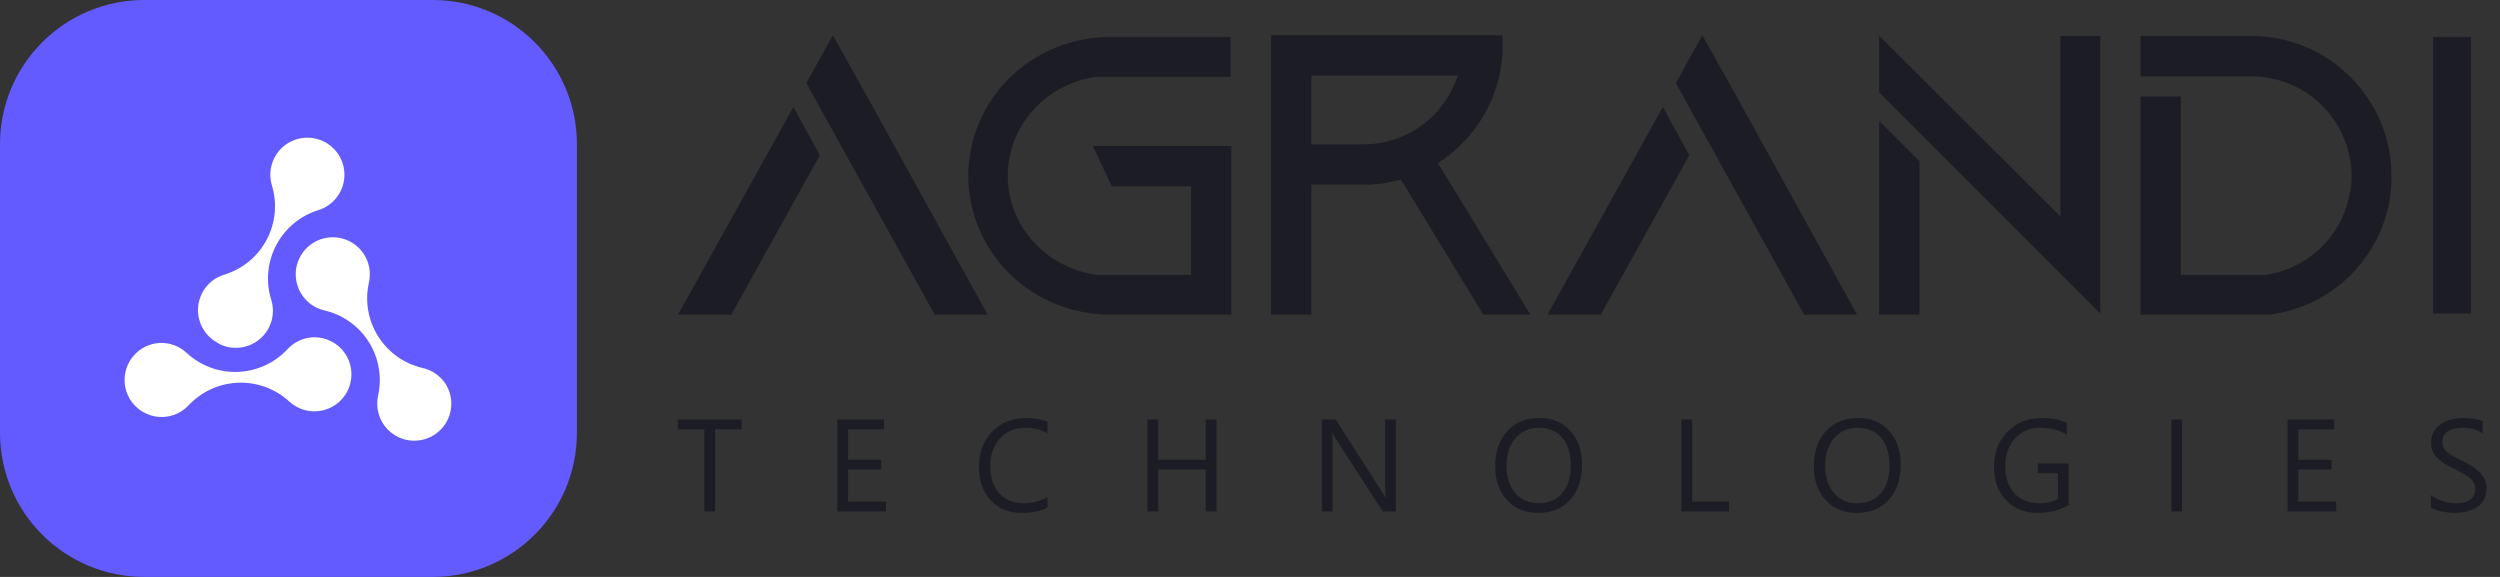 <svg width="104" height="24" viewBox="0 0 104 24" fill="none" xmlns="http://www.w3.org/2000/svg">
<rect x="0" y="0" width="104" height="24" fill="#333333" stroke="none"/>
<path d="M28.205 13.091H30.421L34.104 6.458L33.005 4.451L28.205 13.091ZM35.762 3.456L34.645 1.466L33.546 3.456L34.645 5.446L38.887 13.091H41.086L35.762 3.456ZM51.225 6.074H45.465L46.25 7.75H49.549V11.433H45.622C43.528 11.153 41.922 9.408 41.922 7.313C41.922 5.219 43.528 3.473 45.622 3.194H51.19V1.536H46.215C44.592 1.536 43.109 2.164 42.044 3.194C40.962 4.241 40.281 5.708 40.281 7.313C40.281 8.919 40.962 10.386 42.044 11.433C43.109 12.463 44.592 13.091 46.215 13.091H51.225V6.074ZM60.016 7.104L59.807 6.79C59.824 6.772 59.842 6.772 59.842 6.755C59.859 6.755 59.859 6.755 59.859 6.755C59.894 6.737 59.929 6.72 59.947 6.685H59.964C59.981 6.668 60.016 6.65 60.051 6.633C60.121 6.58 60.191 6.528 60.243 6.476C60.261 6.476 60.278 6.458 60.296 6.441C60.331 6.423 60.348 6.406 60.365 6.388C60.4 6.353 60.435 6.319 60.47 6.301L60.488 6.284C60.505 6.266 60.54 6.249 60.557 6.214C60.645 6.161 60.715 6.092 60.784 6.004C61.57 5.236 62.128 4.259 62.373 3.142C62.46 2.74 62.512 2.321 62.512 1.885C62.512 1.745 62.512 1.606 62.495 1.466H52.877V13.091H54.553V7.68H56.7C56.752 7.68 56.787 7.68 56.822 7.68C56.84 7.68 56.874 7.68 56.892 7.68C56.927 7.68 56.962 7.68 56.979 7.68C56.997 7.68 56.997 7.68 57.014 7.68C57.049 7.68 57.101 7.68 57.154 7.663C57.206 7.663 57.241 7.663 57.293 7.663C57.328 7.645 57.381 7.645 57.416 7.645C57.433 7.645 57.45 7.645 57.468 7.628C57.503 7.628 57.538 7.628 57.573 7.628C57.59 7.61 57.608 7.61 57.625 7.61C57.642 7.61 57.677 7.61 57.712 7.593C57.8 7.575 57.904 7.558 58.009 7.54C58.044 7.523 58.096 7.523 58.131 7.505C58.149 7.505 58.149 7.505 58.166 7.505C58.201 7.488 58.218 7.488 58.253 7.471C58.271 7.471 58.271 7.471 58.271 7.471L58.376 7.628L61.709 13.091H63.664L60.016 7.104ZM58.341 5.673C57.834 5.9 57.276 6.004 56.7 6.004H54.553V3.142H60.645C60.435 3.77 60.086 4.346 59.615 4.817C59.231 5.184 58.812 5.481 58.341 5.673ZM64.375 13.091H66.592L70.275 6.458L69.175 4.451L64.375 13.091ZM71.933 3.456L70.816 1.466L69.716 3.456L70.816 5.446L75.057 13.091H77.257L71.933 3.456ZM78.173 13.091H79.849V6.703L78.173 5.027V13.091ZM85.713 1.501V9.007L78.173 1.484V3.84L79.849 5.516L85.713 11.38L87.371 13.039V1.501H85.713ZM99.433 6.511C99.032 3.7 96.641 1.536 93.743 1.501H89.048V3.177H93.848C94.721 3.229 95.523 3.526 96.169 4.015C96.972 4.625 97.531 5.498 97.74 6.511C97.793 6.772 97.828 7.052 97.828 7.331C97.828 7.61 97.793 7.907 97.723 8.186C97.374 9.862 95.995 11.171 94.267 11.433H90.724V4.015H89.048V13.091H94.389C96.99 12.777 99.049 10.752 99.433 8.186C99.468 7.907 99.486 7.61 99.486 7.331C99.486 7.052 99.468 6.772 99.433 6.511ZM101.167 13.091V1.484H102.843V13.091H101.167ZM102.791 1.536H101.22V13.039H102.791V1.536ZM101.167 1.484V13.091H102.843V1.484H101.167Z" fill="#1C1C24"/>
<path d="M30.85 17.858H29.748V21.273H29.3V17.858H28.2V17.453H30.85V17.858ZM36.858 21.273H34.834V17.453H36.773V17.858H35.282V19.129H36.661V19.531H35.282V20.868H36.858V21.273ZM43.575 21.113C43.292 21.262 42.941 21.337 42.52 21.337C41.977 21.337 41.541 21.162 41.215 20.812C40.888 20.462 40.725 20.003 40.725 19.435C40.725 18.824 40.908 18.331 41.276 17.954C41.644 17.578 42.11 17.39 42.674 17.39C43.036 17.39 43.337 17.442 43.575 17.547V18.023C43.301 17.871 42.999 17.794 42.669 17.794C42.23 17.794 41.874 17.941 41.601 18.234C41.329 18.527 41.194 18.918 41.194 19.408C41.194 19.874 41.321 20.245 41.575 20.522C41.83 20.797 42.165 20.935 42.578 20.935C42.962 20.935 43.294 20.849 43.575 20.679V21.113ZM50.605 21.273H50.158V19.531H48.181V21.273H47.734V17.453H48.181V19.129H50.158V17.453H50.605V21.273ZM58.067 21.273H57.519L55.553 18.229C55.503 18.152 55.462 18.072 55.431 17.989H55.414C55.429 18.07 55.436 18.245 55.436 18.514V21.273H54.988V17.453H55.569L57.481 20.45C57.561 20.574 57.613 20.659 57.636 20.706H57.647C57.629 20.595 57.62 20.408 57.62 20.143V17.453H58.067V21.273ZM63.99 21.337C63.448 21.337 63.014 21.158 62.688 20.801C62.363 20.445 62.2 19.98 62.2 19.408C62.2 18.794 62.366 18.304 62.698 17.938C63.03 17.572 63.482 17.39 64.054 17.39C64.581 17.39 65.006 17.567 65.327 17.922C65.65 18.277 65.812 18.742 65.812 19.315C65.812 19.938 65.647 20.431 65.316 20.793C64.986 21.155 64.544 21.337 63.99 21.337ZM64.022 17.794C63.621 17.794 63.295 17.939 63.044 18.229C62.794 18.518 62.669 18.898 62.669 19.369C62.669 19.839 62.791 20.218 63.034 20.506C63.279 20.792 63.597 20.935 63.99 20.935C64.409 20.935 64.739 20.798 64.981 20.524C65.222 20.251 65.343 19.868 65.343 19.377C65.343 18.872 65.226 18.483 64.991 18.207C64.757 17.932 64.434 17.794 64.022 17.794ZM71.926 21.273H69.944V17.453H70.392V20.868H71.926V21.273ZM77.247 21.337C76.705 21.337 76.271 21.158 75.944 20.801C75.62 20.445 75.457 19.98 75.457 19.408C75.457 18.794 75.623 18.304 75.955 17.938C76.287 17.572 76.739 17.39 77.311 17.39C77.838 17.39 78.262 17.567 78.584 17.922C78.907 18.277 79.069 18.742 79.069 19.315C79.069 19.938 78.903 20.431 78.573 20.793C78.243 21.155 77.801 21.337 77.247 21.337ZM77.279 17.794C76.877 17.794 76.552 17.939 76.301 18.229C76.051 18.518 75.926 18.898 75.926 19.369C75.926 19.839 76.047 20.218 76.291 20.506C76.536 20.792 76.855 20.935 77.247 20.935C77.666 20.935 77.996 20.798 78.237 20.524C78.479 20.251 78.6 19.868 78.6 19.377C78.6 18.872 78.483 18.483 78.248 18.207C78.014 17.932 77.691 17.794 77.279 17.794ZM86.056 21.012C85.673 21.228 85.247 21.337 84.778 21.337C84.233 21.337 83.792 21.161 83.454 20.809C83.119 20.458 82.951 19.993 82.951 19.414C82.951 18.823 83.138 18.338 83.51 17.96C83.885 17.579 84.359 17.39 84.933 17.39C85.348 17.39 85.697 17.457 85.979 17.592V18.087C85.67 17.892 85.305 17.794 84.882 17.794C84.454 17.794 84.103 17.942 83.83 18.236C83.556 18.531 83.42 18.913 83.42 19.382C83.42 19.865 83.547 20.245 83.8 20.522C84.055 20.797 84.399 20.935 84.834 20.935C85.132 20.935 85.391 20.875 85.609 20.756V19.686H84.773V19.28H86.056V21.012ZM90.775 21.273H90.328V17.453H90.775V21.273ZM97.188 21.273H95.164V17.453H97.103V17.858H95.611V19.129H96.991V19.531H95.611V20.868H97.188V21.273ZM101.126 21.118V20.591C101.187 20.644 101.259 20.692 101.342 20.735C101.427 20.777 101.516 20.814 101.609 20.844C101.703 20.872 101.797 20.895 101.891 20.911C101.985 20.926 102.072 20.935 102.152 20.935C102.427 20.935 102.632 20.884 102.767 20.783C102.904 20.68 102.972 20.532 102.972 20.341C102.972 20.238 102.949 20.148 102.903 20.072C102.858 19.995 102.797 19.926 102.717 19.864C102.637 19.8 102.542 19.739 102.432 19.683C102.323 19.624 102.206 19.563 102.08 19.499C101.947 19.432 101.823 19.363 101.707 19.294C101.592 19.225 101.491 19.148 101.406 19.065C101.321 18.981 101.253 18.887 101.204 18.782C101.156 18.676 101.132 18.552 101.132 18.41C101.132 18.236 101.17 18.085 101.246 17.957C101.323 17.827 101.423 17.721 101.547 17.637C101.672 17.554 101.813 17.492 101.971 17.451C102.131 17.41 102.293 17.39 102.458 17.39C102.834 17.39 103.109 17.435 103.281 17.526V18.029C103.056 17.873 102.766 17.794 102.413 17.794C102.315 17.794 102.218 17.805 102.12 17.826C102.022 17.846 101.935 17.879 101.859 17.925C101.783 17.971 101.72 18.031 101.672 18.103C101.625 18.176 101.601 18.265 101.601 18.37C101.601 18.468 101.618 18.552 101.654 18.623C101.691 18.694 101.745 18.759 101.816 18.817C101.887 18.876 101.973 18.933 102.075 18.988C102.178 19.043 102.296 19.103 102.429 19.169C102.566 19.236 102.695 19.307 102.818 19.382C102.94 19.456 103.048 19.539 103.14 19.63C103.232 19.72 103.305 19.82 103.358 19.93C103.413 20.041 103.441 20.167 103.441 20.309C103.441 20.497 103.404 20.657 103.329 20.788C103.256 20.918 103.157 21.023 103.031 21.105C102.906 21.187 102.763 21.245 102.599 21.281C102.436 21.318 102.264 21.337 102.083 21.337C102.022 21.337 101.948 21.331 101.859 21.321C101.77 21.312 101.679 21.298 101.587 21.278C101.495 21.26 101.407 21.238 101.324 21.211C101.242 21.183 101.176 21.152 101.126 21.118Z" fill="#1C1C24"/>
<path d="M24 6C24 2.686 21.314 0 18 0H6C2.686 0 0 2.686 0 6V18C0 21.314 2.686 24 6 24H18C21.314 24 24 21.314 24 18V6Z" fill="#635BFF"/>
<path d="M18.551 15.993C18.442 15.819 18.3 15.669 18.132 15.552C17.965 15.434 17.775 15.351 17.575 15.307C16.809 15.129 16.145 14.655 15.728 13.988C15.31 13.322 15.174 12.518 15.348 11.751C15.414 11.455 15.392 11.145 15.284 10.861C15.175 10.578 14.985 10.332 14.738 10.156C14.49 9.98 14.196 9.881 13.893 9.871C13.589 9.861 13.289 9.942 13.031 10.102C12.773 10.262 12.568 10.495 12.442 10.771C12.315 11.048 12.274 11.355 12.322 11.655C12.369 11.955 12.505 12.234 12.711 12.457C12.917 12.681 13.184 12.838 13.48 12.91C13.862 12.996 14.223 13.156 14.542 13.383C14.862 13.608 15.134 13.895 15.343 14.227C15.551 14.558 15.693 14.927 15.758 15.313C15.824 15.699 15.812 16.094 15.725 16.476C15.673 16.722 15.683 16.977 15.752 17.218C15.822 17.46 15.949 17.681 16.123 17.862C16.298 18.043 16.514 18.179 16.752 18.257C16.991 18.336 17.246 18.355 17.493 18.312C17.741 18.27 17.975 18.168 18.174 18.014C18.373 17.861 18.532 17.662 18.636 17.433C18.741 17.204 18.787 16.953 18.773 16.702C18.758 16.451 18.682 16.207 18.551 15.993Z" fill="white"/>
<path d="M9.073 14.281C9.343 14.429 9.65 14.492 9.956 14.463C10.262 14.434 10.552 14.315 10.79 14.12C11.027 13.925 11.201 13.664 11.289 13.369C11.377 13.075 11.374 12.761 11.283 12.468C11.166 12.094 11.125 11.701 11.161 11.311C11.197 10.921 11.309 10.542 11.492 10.196C11.674 9.849 11.923 9.543 12.225 9.293C12.526 9.043 12.874 8.855 13.248 8.74C13.539 8.649 13.795 8.474 13.986 8.238C14.178 8.001 14.294 7.713 14.322 7.41C14.35 7.108 14.288 6.803 14.143 6.536C13.999 6.268 13.778 6.05 13.51 5.907C13.241 5.765 12.936 5.705 12.634 5.735C12.331 5.765 12.044 5.884 11.809 6.077C11.574 6.27 11.401 6.528 11.313 6.819C11.224 7.11 11.224 7.421 11.311 7.712C11.54 8.464 11.463 9.276 11.095 9.971C10.727 10.666 10.099 11.187 9.348 11.419C9.052 11.505 8.788 11.678 8.591 11.916C8.394 12.154 8.273 12.445 8.243 12.752C8.213 13.059 8.277 13.368 8.425 13.639C8.573 13.91 8.799 14.13 9.073 14.271V14.281Z" fill="white"/>
<path d="M13.04 14.03C12.835 14.037 12.634 14.085 12.448 14.171C12.261 14.257 12.094 14.379 11.956 14.531C11.419 15.105 10.677 15.443 9.892 15.471C9.107 15.5 8.342 15.216 7.766 14.682C7.617 14.543 7.441 14.434 7.25 14.362C7.058 14.291 6.855 14.258 6.651 14.266C6.399 14.278 6.155 14.351 5.938 14.479C5.722 14.607 5.54 14.787 5.408 15.001C5.277 15.216 5.2 15.459 5.185 15.71C5.169 15.961 5.215 16.213 5.319 16.442C5.423 16.671 5.581 16.871 5.78 17.025C5.979 17.179 6.213 17.282 6.46 17.325C6.708 17.368 6.963 17.349 7.202 17.271C7.441 17.193 7.657 17.058 7.832 16.877C8.098 16.589 8.418 16.356 8.774 16.192C9.129 16.029 9.514 15.936 9.906 15.921C10.297 15.906 10.688 15.969 11.055 16.105C11.422 16.241 11.759 16.448 12.046 16.715C12.233 16.884 12.458 17.004 12.702 17.066C12.947 17.127 13.202 17.128 13.447 17.068C13.691 17.008 13.917 16.889 14.106 16.721C14.293 16.554 14.438 16.343 14.525 16.106C14.612 15.87 14.641 15.616 14.607 15.366C14.574 15.117 14.48 14.879 14.333 14.674C14.187 14.469 13.992 14.304 13.767 14.191C13.541 14.079 13.292 14.024 13.04 14.03Z" fill="white"/>
</svg>
